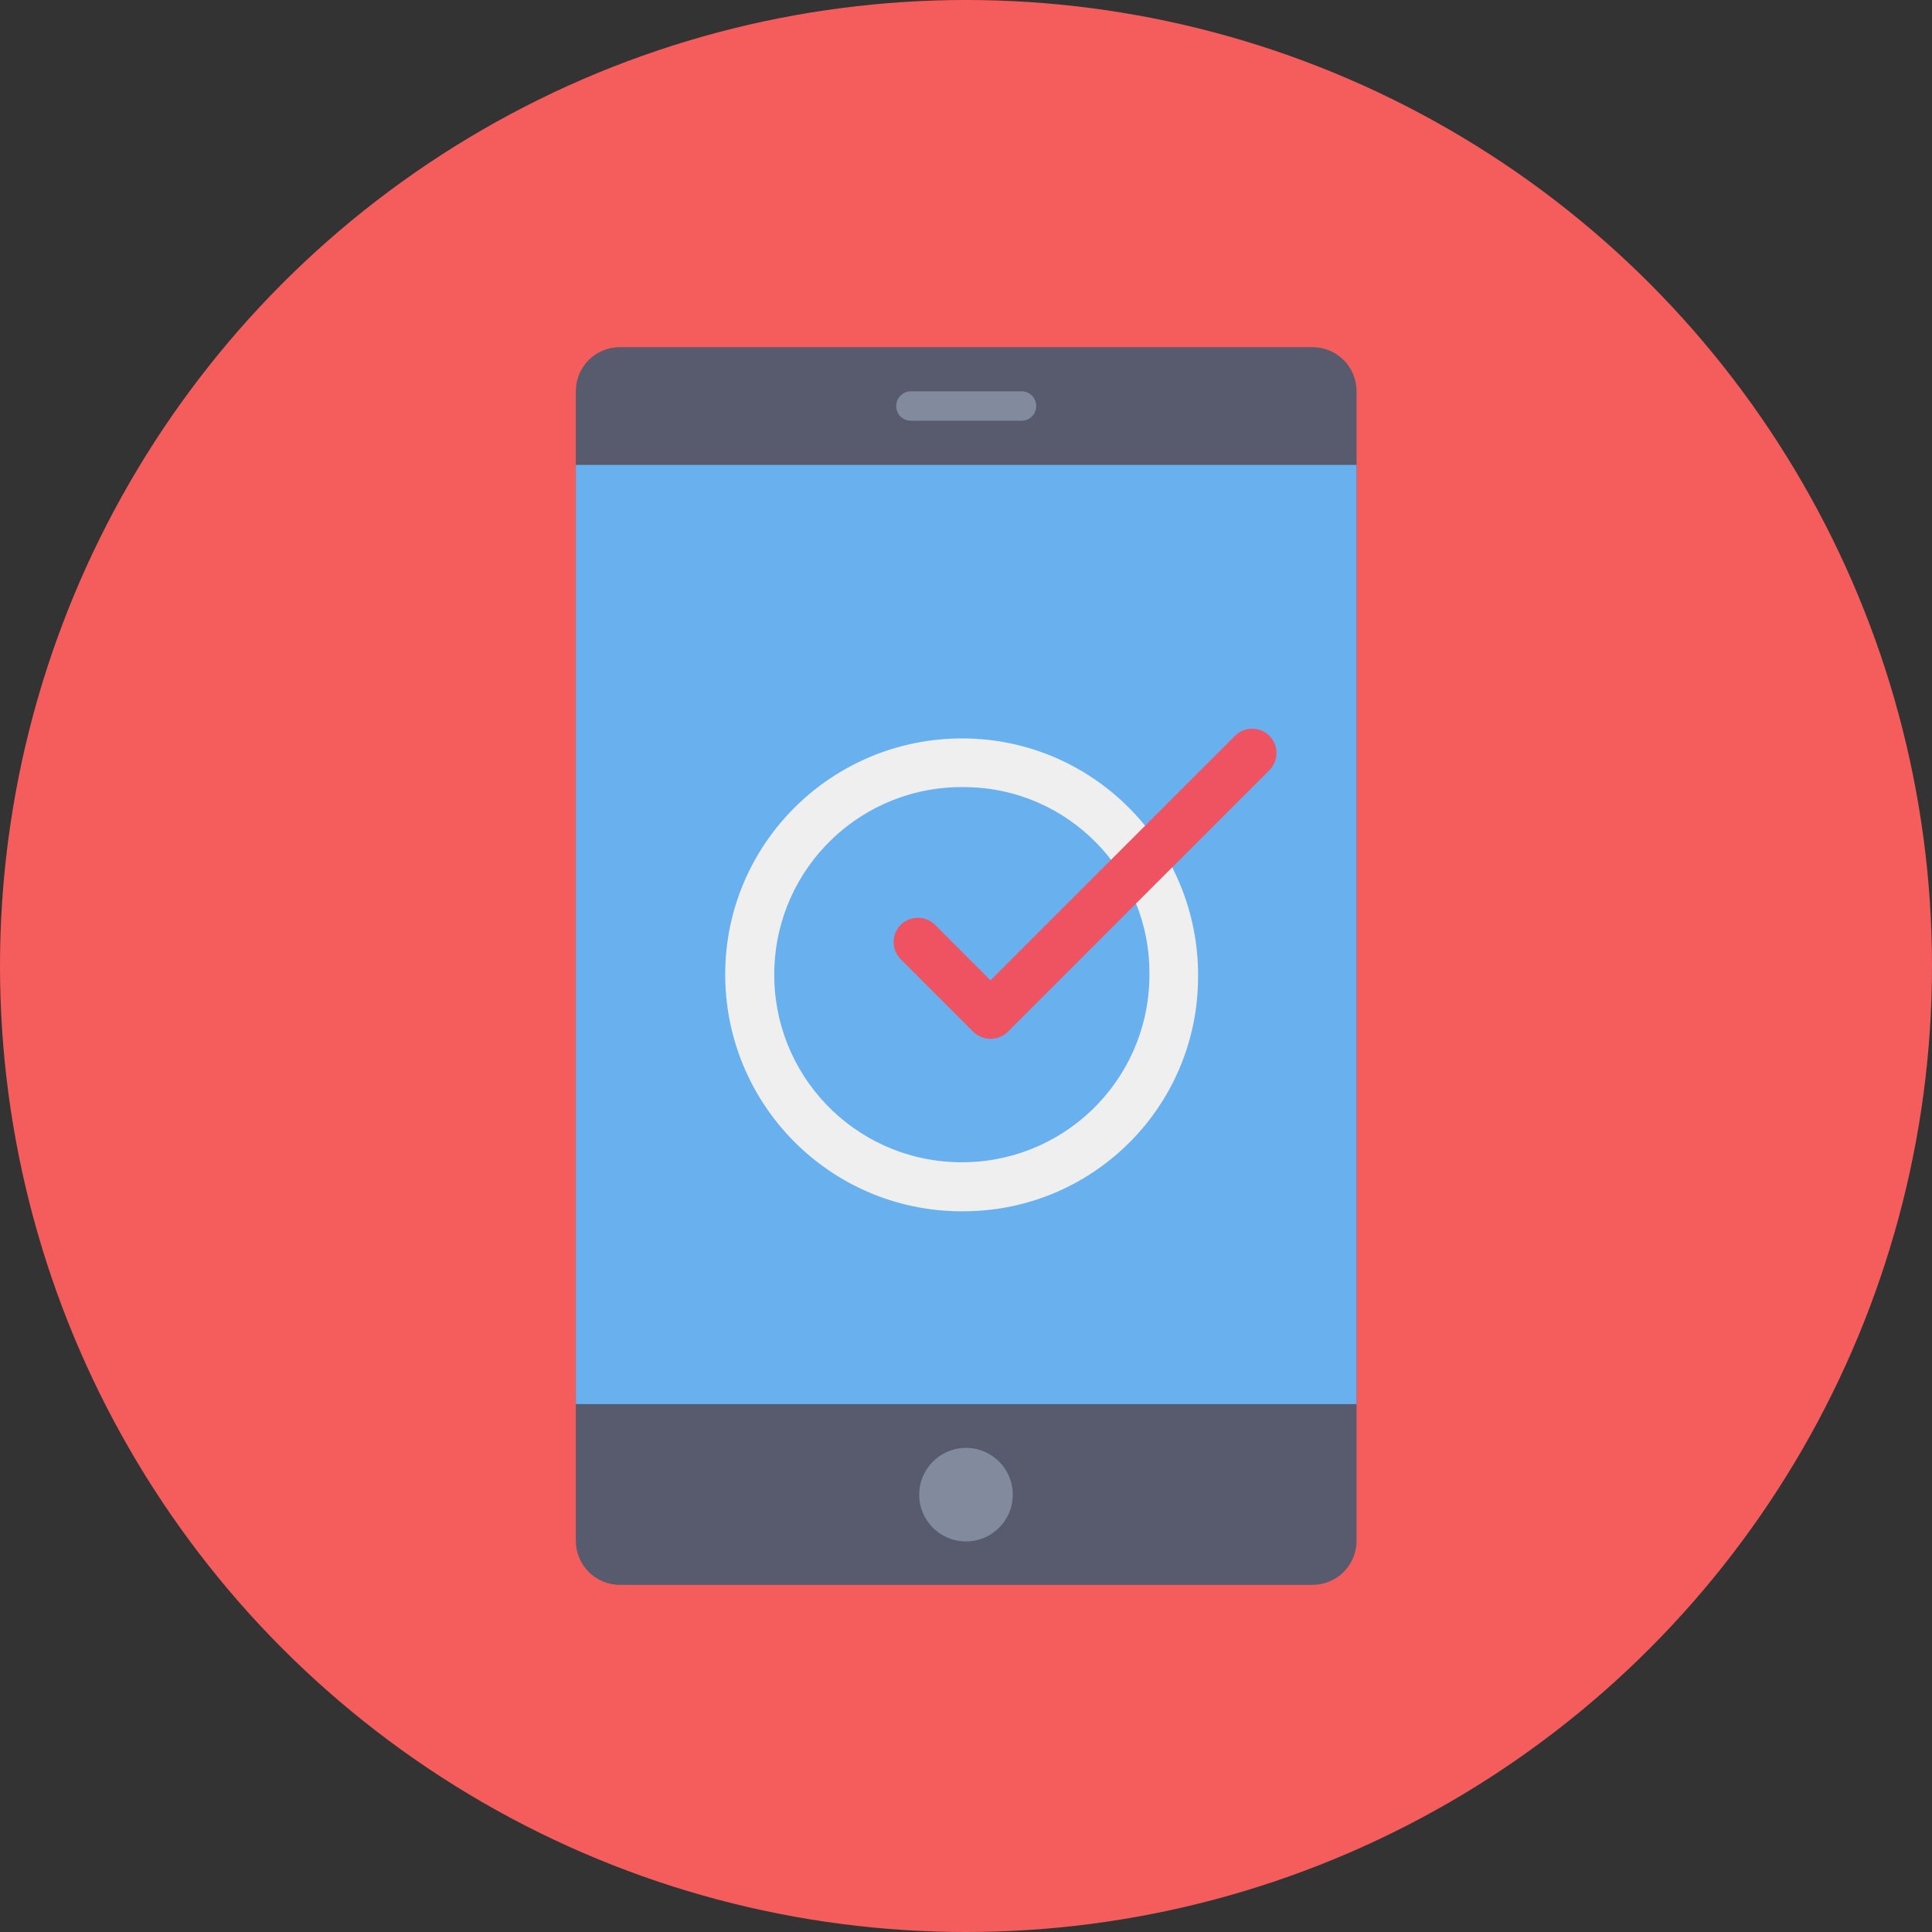 <?xml version="1.0" encoding="utf-8"?>
<!-- Generator: Adobe Illustrator 23.0.0, SVG Export Plug-In . SVG Version: 6.00 Build 0)  -->
<svg version="1.1" id="Layer_1" xmlns="http://www.w3.org/2000/svg" xmlns:xlink="http://www.w3.org/1999/xlink" x="0px" y="0px"
	 viewBox="0 0 512 512" style="enable-background:new 0 0 512 512;" xml:space="preserve">
<rect x="0" y="0" width="512" height="512" fill="#333333" stroke="none"/>
<style type="text/css">
	.st0{fill:#F55D5C;}
	.st1{fill:#575B6D;}
	.st2{fill:#69B0EE;}
	.st3{fill:#828A9E;}
	.st4{fill:#EEEFEE;}
	.st5{fill:#EF5261;}
</style>
<g id="Circle_Grid">
	<circle class="st0" cx="256" cy="256" r="256"/>
</g>
<g id="icon">
	<path class="st1" d="M164.3,92h183.5c6.5,0,11.7,5.2,11.7,11.7v304.6c0,6.5-5.2,11.7-11.7,11.7H164.3c-6.5,0-11.7-5.2-11.7-11.7
		V103.7C152.6,97.2,157.8,92,164.3,92z"/>
	<path class="st2" d="M152.6,123.2h206.9v248.9H152.6V123.2z"/>
	<circle class="st3" cx="256" cy="396.1" r="12.4"/>
	<path class="st3" d="M241.4,103.7h29.3c2.2,0,3.9,1.7,3.9,3.9l0,0c0,2.2-1.7,3.9-3.9,3.9h-29.3c-2.2,0-3.9-1.7-3.9-3.9l0,0
		C237.5,105.5,239.2,103.7,241.4,103.7z"/>
	<path class="st4" d="M256,321c-34.6,0.6-63.1-26.9-63.8-61.5s26.9-63.1,61.5-63.8s63.1,26.9,63.8,61.5c0,0.4,0,0.8,0,1.1
		C317.8,292.6,290.3,320.6,256,321z M256,208.6c-27.5-0.6-50.2,21.1-50.8,48.6s21.1,50.2,48.6,50.8c27.5,0.6,50.2-21.1,50.8-48.6
		c0-0.4,0-0.8,0-1.1C304.9,231.2,283.1,208.9,256,208.6z"/>
	<path class="st5" d="M262.5,275.3c-1.7,0-3.4-0.7-4.6-1.9l-19.2-19.2c-2.5-2.5-2.5-6.6,0-9.1s6.6-2.5,9.1,0l14.7,14.7l64.8-64.8
		c2.5-2.5,6.6-2.5,9.1,0c2.5,2.5,2.5,6.6,0,9.1l-69.4,69.4C265.9,274.6,264.2,275.3,262.5,275.3L262.5,275.3z"/>
</g>
</svg>
